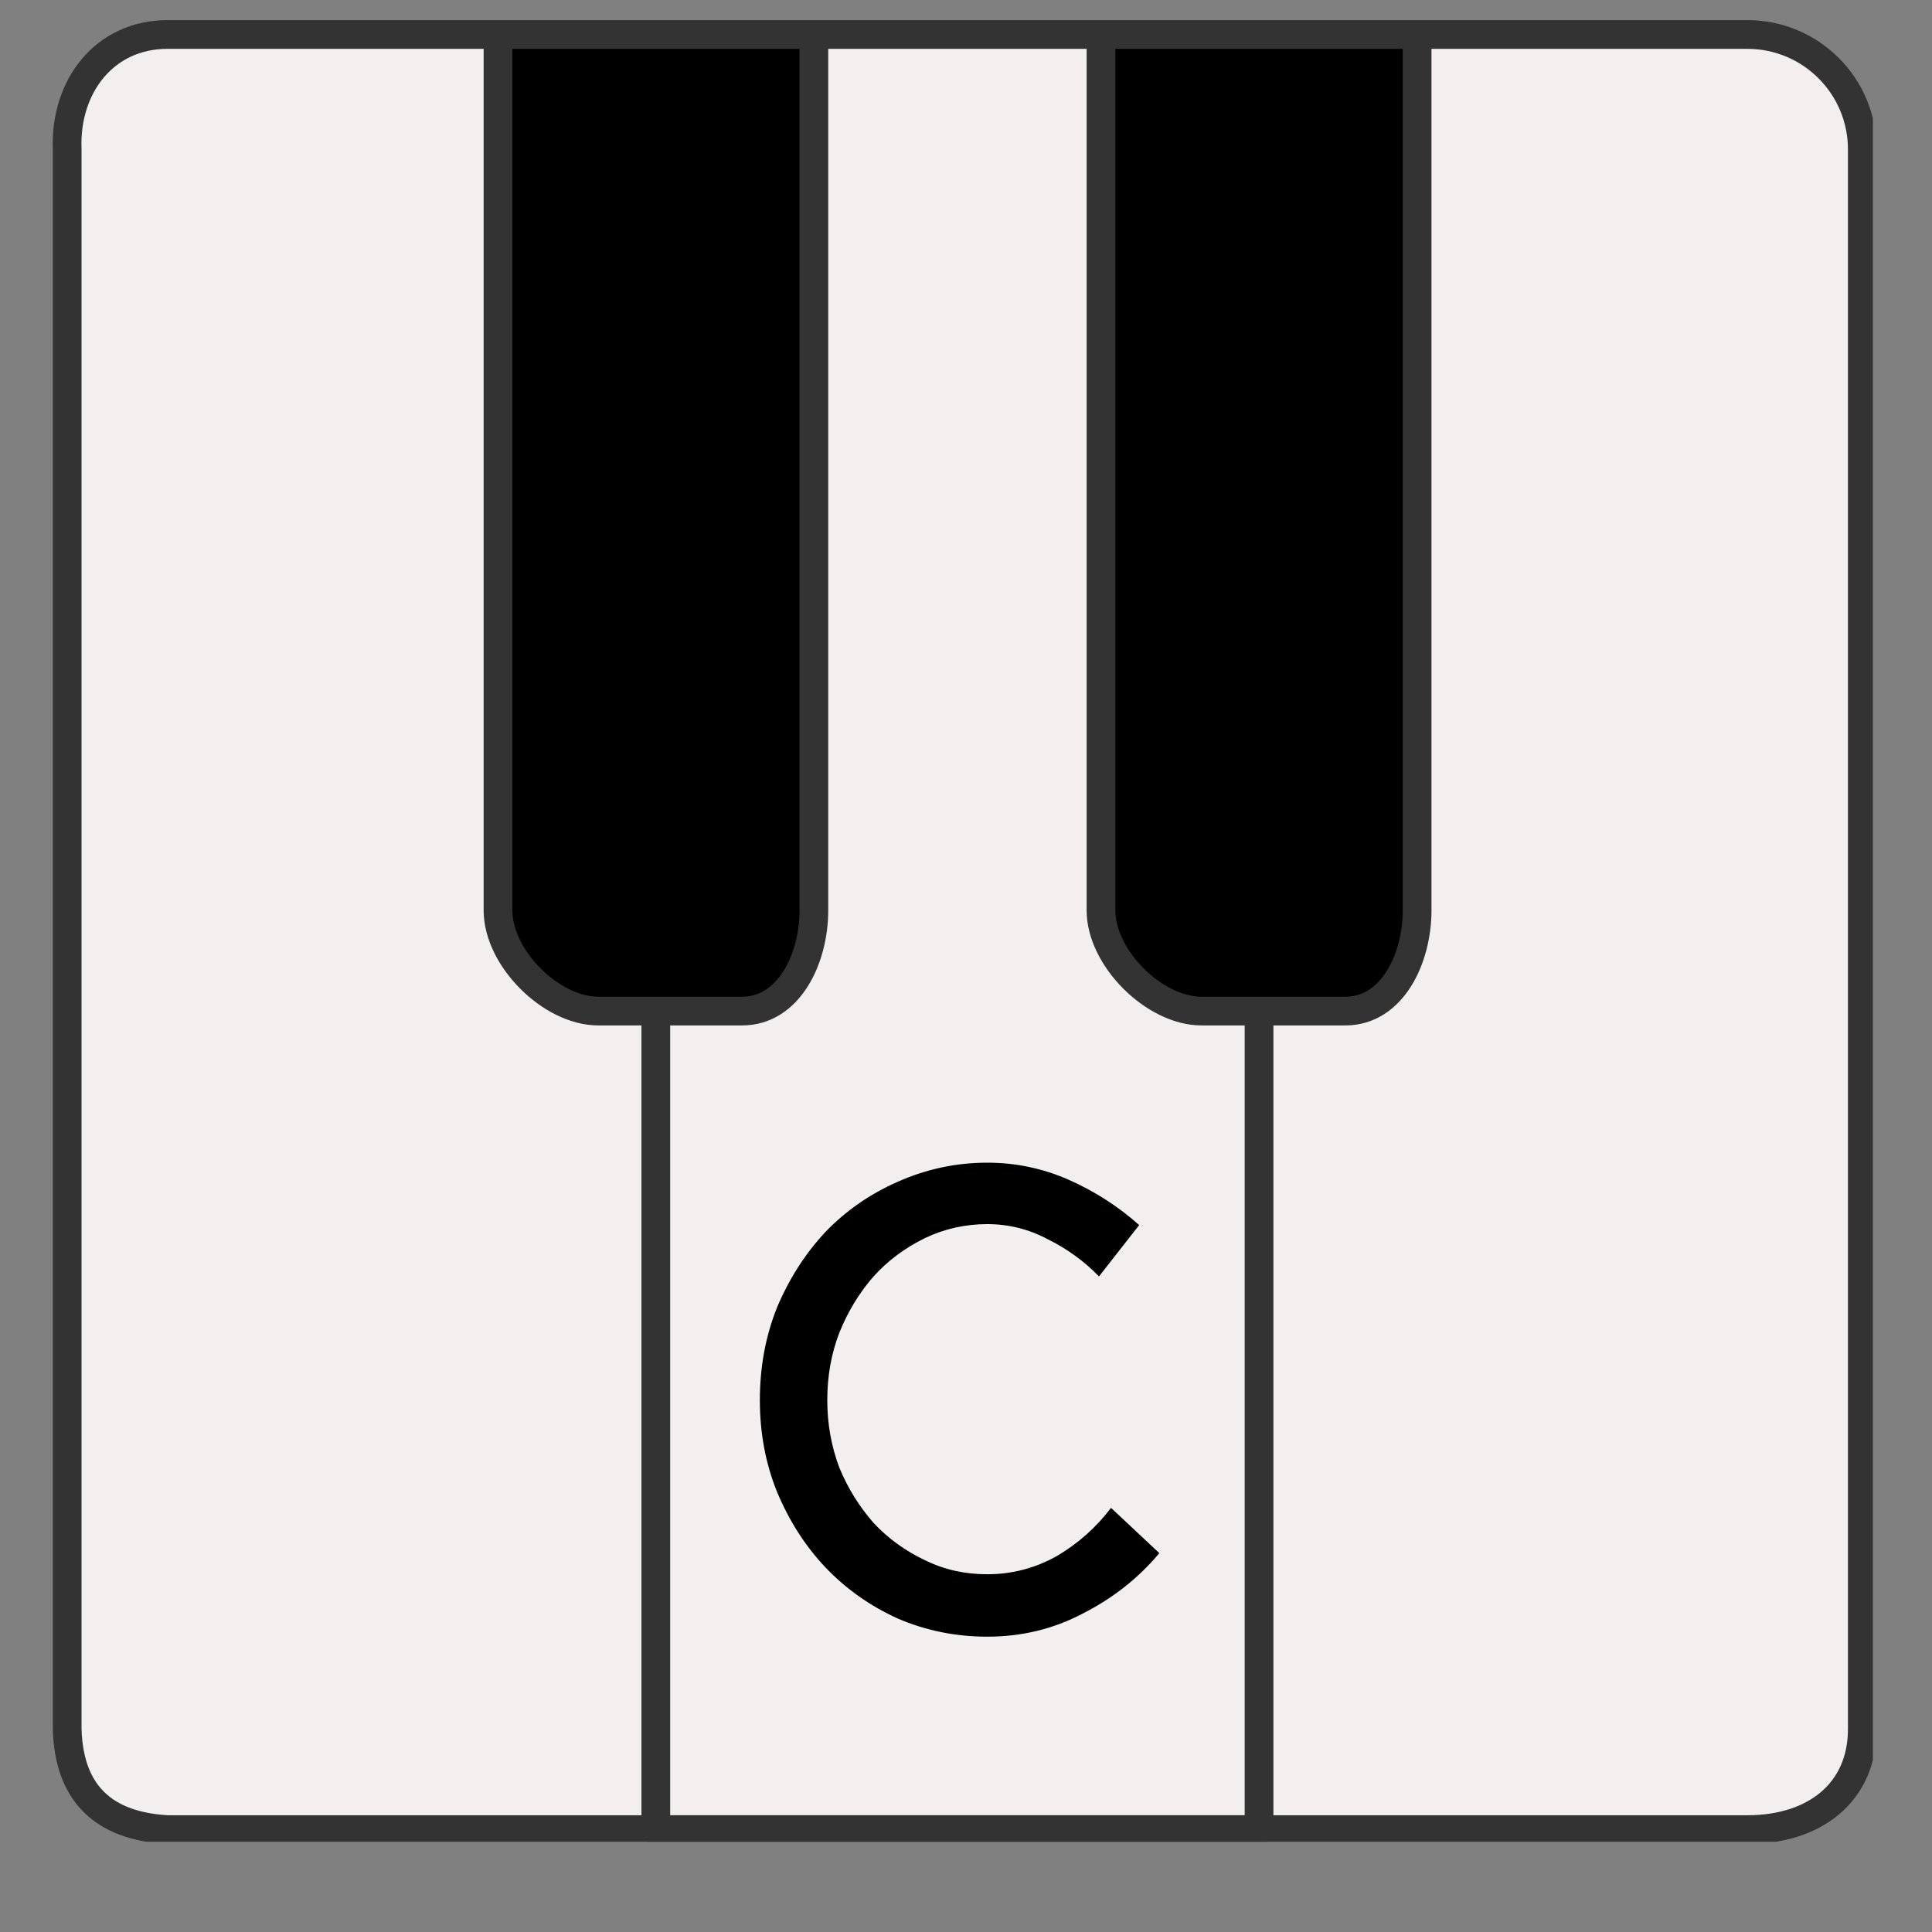 <?xml version="1.0" encoding="UTF-8"?>
<svg xmlns="http://www.w3.org/2000/svg" xmlns:xlink="http://www.w3.org/1999/xlink" width="30pt" height="30pt" viewBox="0 0 30 30" version="1.2">
<rect x="0" y="0" width="30" height="30" fill="#808080" stroke="none"/>
<defs>
<g>
<symbol overflow="visible" id="glyph0-0">
<path style="stroke:none;" d=""/>
</symbol>
<symbol overflow="visible" id="glyph0-1">
<path style="stroke:none;" d="M 3.953 -0.875 C 4.336 -0.875 4.695 -0.969 5.031 -1.156 C 5.363 -1.352 5.645 -1.602 5.875 -1.906 L 6.625 -1.203 C 6.301 -0.816 5.906 -0.504 5.438 -0.266 C 4.977 -0.023 4.484 0.094 3.953 0.094 C 3.461 0.094 3 0 2.562 -0.188 C 2.133 -0.383 1.758 -0.648 1.438 -0.984 C 1.125 -1.316 0.875 -1.707 0.688 -2.156 C 0.508 -2.602 0.422 -3.078 0.422 -3.578 C 0.422 -4.086 0.508 -4.566 0.688 -5.016 C 0.875 -5.461 1.125 -5.852 1.438 -6.188 C 1.758 -6.52 2.133 -6.781 2.562 -6.969 C 3 -7.164 3.461 -7.266 3.953 -7.266 C 4.398 -7.266 4.82 -7.176 5.219 -7 C 5.625 -6.82 5.988 -6.586 6.312 -6.297 L 5.688 -5.5 C 5.457 -5.738 5.191 -5.93 4.891 -6.078 C 4.598 -6.234 4.285 -6.312 3.953 -6.312 C 3.609 -6.312 3.285 -6.238 2.984 -6.094 C 2.68 -5.945 2.414 -5.75 2.188 -5.5 C 1.969 -5.25 1.789 -4.957 1.656 -4.625 C 1.531 -4.301 1.469 -3.953 1.469 -3.578 C 1.469 -3.211 1.531 -2.863 1.656 -2.531 C 1.789 -2.207 1.969 -1.922 2.188 -1.672 C 2.414 -1.43 2.68 -1.238 2.984 -1.094 C 3.285 -0.945 3.609 -0.875 3.953 -0.875 Z M 3.953 -0.875 "/>
</symbol>
</g>
<clipPath id="clip1">
  <path d="M 19 0.289 L 29 0.289 L 29 28.598 L 19 28.598 Z M 19 0.289 "/>
</clipPath>
<clipPath id="clip2">
  <path d="M 17 0.289 L 22 0.289 L 22 16 L 17 16 Z M 17 0.289 "/>
</clipPath>
<clipPath id="clip3">
  <path d="M 7 0.289 L 13 0.289 L 13 16 L 7 16 Z M 7 0.289 "/>
</clipPath>
<clipPath id="clip4">
  <path d="M 0.773 0.289 L 11 0.289 L 11 28.598 L 0.773 28.598 Z M 0.773 0.289 "/>
</clipPath>
<clipPath id="clip5">
  <path d="M 10 0.289 L 20 0.289 L 20 28.598 L 10 28.598 Z M 10 0.289 "/>
</clipPath>
<clipPath id="clip6">
  <path d="M 0.773 0.289 L 29.082 0.289 L 29.082 28.598 L 0.773 28.598 Z M 0.773 0.289 "/>
</clipPath>
<clipPath id="clip7">
  <path d="M 9 15 L 20 15 L 20 28.598 L 9 28.598 Z M 9 15 "/>
</clipPath>
<clipPath id="clip8">
  <path d="M 7 0.289 L 13 0.289 L 13 16 L 7 16 Z M 7 0.289 "/>
</clipPath>
<clipPath id="clip9">
  <path d="M 16 0.289 L 23 0.289 L 23 16 L 16 16 Z M 16 0.289 "/>
</clipPath>
</defs>
<g id="surface1">
<g clip-path="url(#clip1)" clip-rule="nonzero">
<path style=" stroke:none;fill-rule:nonzero;fill:rgb(95.689%,93.729%,93.729%);fill-opacity:1;" d="M 27.188 0.645 L 22.07 0.645 L 22.07 14.109 C 22.07 14.859 21.672 15.777 20.848 15.777 L 19.621 15.777 L 19.621 28.465 L 27.188 28.465 C 28.109 28.465 28.746 27.602 28.746 26.684 L 28.746 2.203 C 28.746 1.285 28.109 0.645 27.188 0.645 Z M 27.188 0.645 "/>
</g>
<g clip-path="url(#clip2)" clip-rule="nonzero">
<path style=" stroke:none;fill-rule:nonzero;fill:rgb(0%,0%,0%);fill-opacity:1;" d="M 18.621 15.555 L 20.848 15.555 C 21.535 15.555 21.848 14.754 21.848 14.109 L 21.848 0.645 L 17.176 0.645 L 17.176 14.109 C 17.176 14.785 17.949 15.555 18.621 15.555 Z M 18.621 15.555 "/>
</g>
<g clip-path="url(#clip3)" clip-rule="nonzero">
<path style=" stroke:none;fill-rule:nonzero;fill:rgb(0%,0%,0%);fill-opacity:1;" d="M 9.273 15.555 L 11.5 15.555 C 12.188 15.555 12.5 14.754 12.5 14.109 L 12.5 0.645 L 7.828 0.645 L 7.828 14.109 C 7.828 14.785 8.602 15.555 9.273 15.555 Z M 9.273 15.555 "/>
</g>
<g clip-path="url(#clip4)" clip-rule="nonzero">
<path style=" stroke:none;fill-rule:nonzero;fill:rgb(95.689%,93.729%,93.729%);fill-opacity:1;" d="M 9.273 15.777 C 8.473 15.777 7.605 14.91 7.605 14.109 L 7.605 0.645 L 2.711 0.645 C 1.789 0.645 0.93 1.285 0.93 2.203 L 0.93 26.684 C 0.93 27.602 1.789 28.465 2.711 28.465 L 10.055 28.465 L 10.055 15.777 Z M 9.273 15.777 "/>
</g>
<g clip-path="url(#clip5)" clip-rule="nonzero">
<path style=" stroke:none;fill-rule:nonzero;fill:rgb(95.689%,93.729%,93.729%);fill-opacity:1;" d="M 18.621 15.777 C 17.82 15.777 16.953 14.91 16.953 14.109 L 16.953 0.645 L 12.723 0.645 L 12.723 14.109 C 12.723 14.859 12.324 15.777 11.5 15.777 L 10.277 15.777 L 10.277 28.465 L 19.398 28.465 L 19.398 15.777 Z M 18.621 15.777 "/>
</g>
<g clip-path="url(#clip6)" clip-rule="nonzero">
<path style="fill:none;stroke-width:2;stroke-linecap:round;stroke-linejoin:round;stroke:rgb(20%,20%,20%);stroke-opacity:1;stroke-miterlimit:10;" d="M 126.506 119.494 C 126.506 123.918 123.188 126.498 118.501 126.498 L 8.494 126.498 C 4.071 126.252 1.631 124.005 1.508 119.494 L 1.508 9.505 C 1.332 5.134 4.088 1.5 8.494 1.5 L 118.501 1.5 C 122.925 1.5 126.506 5.081 126.506 9.505 Z M 126.506 119.494 " transform="matrix(0.223,0,0,0.223,0.707,0.201)"/>
</g>
<g clip-path="url(#clip7)" clip-rule="nonzero">
<path style="fill:none;stroke-width:2;stroke-linecap:round;stroke-linejoin:round;stroke:rgb(20%,20%,20%);stroke-opacity:1;stroke-miterlimit:10;" d="M 84.5 69.994 L 84.5 126.498 L 42.495 126.498 L 42.495 69.994 " transform="matrix(0.223,0,0,0.223,0.707,0.201)"/>
</g>
<g clip-path="url(#clip8)" clip-rule="nonzero">
<path style="fill:none;stroke-width:2;stroke-linecap:round;stroke-linejoin:round;stroke:rgb(20%,20%,20%);stroke-opacity:1;stroke-miterlimit:10;" d="M 53.501 1.992 L 53.501 62.498 C 53.501 65.798 51.798 69.502 48.498 69.502 L 38.493 69.502 C 35.193 69.502 31.507 65.798 31.507 62.498 L 31.507 1.992 " transform="matrix(0.223,0,0,0.223,0.707,0.201)"/>
</g>
<g clip-path="url(#clip9)" clip-rule="nonzero">
<path style="fill:none;stroke-width:2;stroke-linecap:round;stroke-linejoin:round;stroke:rgb(20%,20%,20%);stroke-opacity:1;stroke-miterlimit:10;" d="M 95.506 1.992 L 95.506 62.498 C 95.506 65.798 93.804 69.502 90.504 69.502 L 80.498 69.502 C 77.198 69.502 73.494 65.798 73.494 62.498 L 73.494 1.992 " transform="matrix(0.223,0,0,0.223,0.707,0.201)"/>
</g>
<g style="fill:rgb(0%,0%,0%);fill-opacity:1;">
  <use xlink:href="#glyph0-1" x="11.377" y="25.32"/>
</g>
</g>
</svg>

